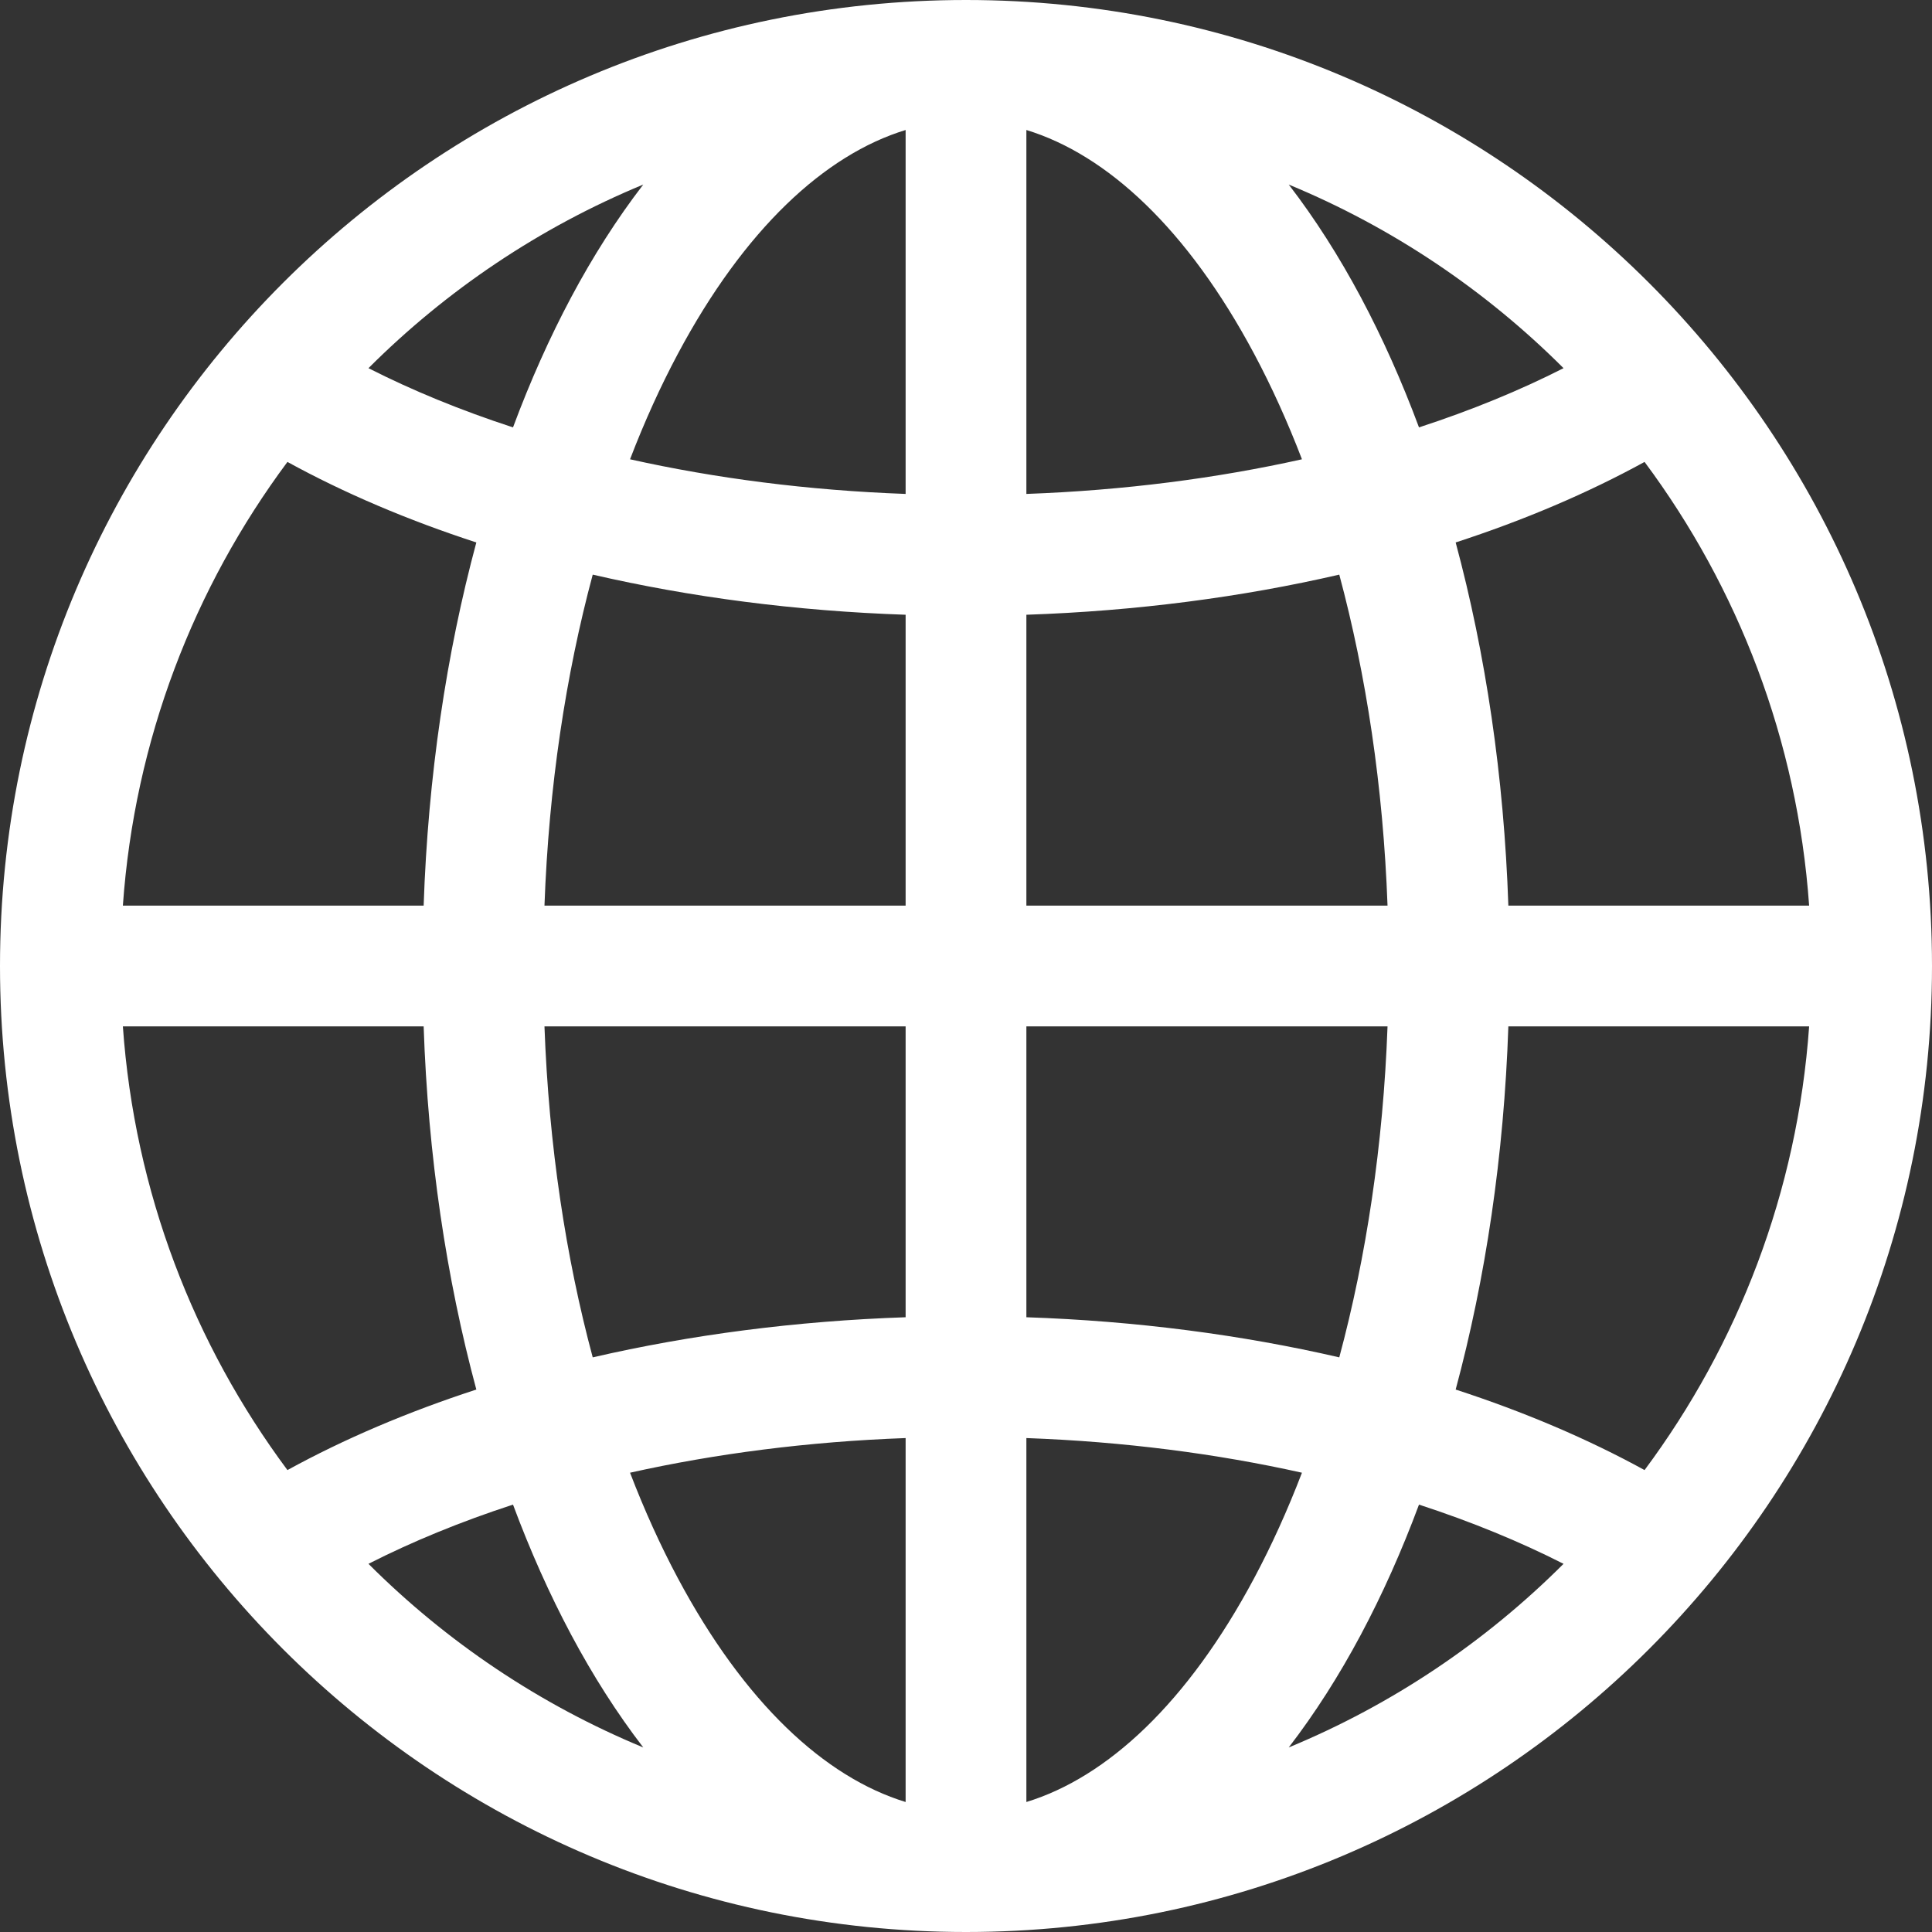 <svg width="256" height="256" viewBox="0 0 256 256" fill="none" xmlns="http://www.w3.org/2000/svg">
<rect x="0" y="0" width="256" height="256" fill="#333333" stroke="none"/>
<path d="M0 128C0 57.308 57.308 0 128 0C198.692 0 256 57.308 256 128C256 198.692 198.692 256 128 256C57.308 256 0 198.692 0 128ZM120 17.225C109.289 20.5 98.634 30.356 89.804 46.912C87.514 51.206 85.397 55.869 83.483 60.858C94.766 63.374 107.048 64.978 120 65.449V17.225ZM67.976 56.631C70.263 50.486 72.843 44.714 75.686 39.382C78.546 34.021 81.738 28.999 85.236 24.454C71.513 30.128 59.163 38.45 48.823 48.785C54.607 51.726 61.026 54.364 67.976 56.631ZM56.135 120C56.716 102.88 59.15 86.602 63.117 71.877C54.005 68.912 45.596 65.328 38.087 61.207C25.703 77.852 17.83 98.053 16.281 120H56.135ZM78.539 76.141C74.98 89.383 72.719 104.208 72.145 120H120V81.458C105.443 80.964 91.473 79.129 78.539 76.141ZM136 81.458V120H183.855C183.28 104.208 181.02 89.383 177.461 76.141C164.527 79.129 150.557 80.964 136 81.458ZM72.145 136C72.719 151.792 74.98 166.617 78.539 179.858C91.473 176.871 105.443 175.036 120 174.542V136H72.145ZM136 136V174.542C150.557 175.036 164.527 176.871 177.461 179.858C181.02 166.617 183.28 151.792 183.855 136H136ZM83.483 195.142C85.397 200.13 87.514 204.794 89.804 209.088C98.634 225.644 109.289 235.499 120 238.775V190.551C107.048 191.022 94.766 192.625 83.483 195.142ZM85.236 231.546C81.738 227.001 78.546 221.979 75.686 216.617C72.843 211.286 70.263 205.514 67.976 199.369C61.026 201.635 54.607 204.274 48.823 207.215C59.163 217.549 71.513 225.872 85.236 231.546ZM63.117 184.123C59.15 169.398 56.716 153.12 56.135 136H16.281C17.83 157.947 25.703 178.148 38.087 194.793C45.596 190.672 54.005 187.088 63.117 184.123ZM170.764 231.546C184.487 225.872 196.837 217.549 207.177 207.215C201.393 204.274 194.974 201.635 188.024 199.369C185.737 205.514 183.157 211.286 180.314 216.617C177.454 221.979 174.262 227.001 170.764 231.546ZM136 190.551V238.775C146.711 235.499 157.366 225.644 166.196 209.088C168.486 204.794 170.602 200.13 172.516 195.142C161.234 192.625 148.952 191.022 136 190.551ZM192.883 184.123C201.995 187.088 210.403 190.672 217.913 194.793C230.297 178.148 238.17 157.947 239.719 136H199.865C199.284 153.12 196.85 169.398 192.883 184.123ZM239.719 120C238.17 98.053 230.297 77.852 217.913 61.207C210.403 65.328 201.995 68.912 192.883 71.877C196.85 86.602 199.284 102.88 199.865 120H239.719ZM180.314 39.382C183.157 44.714 185.737 50.486 188.024 56.631C194.974 54.364 201.393 51.726 207.177 48.785C196.837 38.45 184.487 30.128 170.764 24.454C174.262 28.998 177.454 34.021 180.314 39.382ZM172.516 60.858C170.602 55.869 168.486 51.206 166.196 46.912C157.366 30.356 146.711 20.5 136 17.225V65.449C148.952 64.978 161.234 63.374 172.516 60.858Z" fill="white"/>
</svg>
